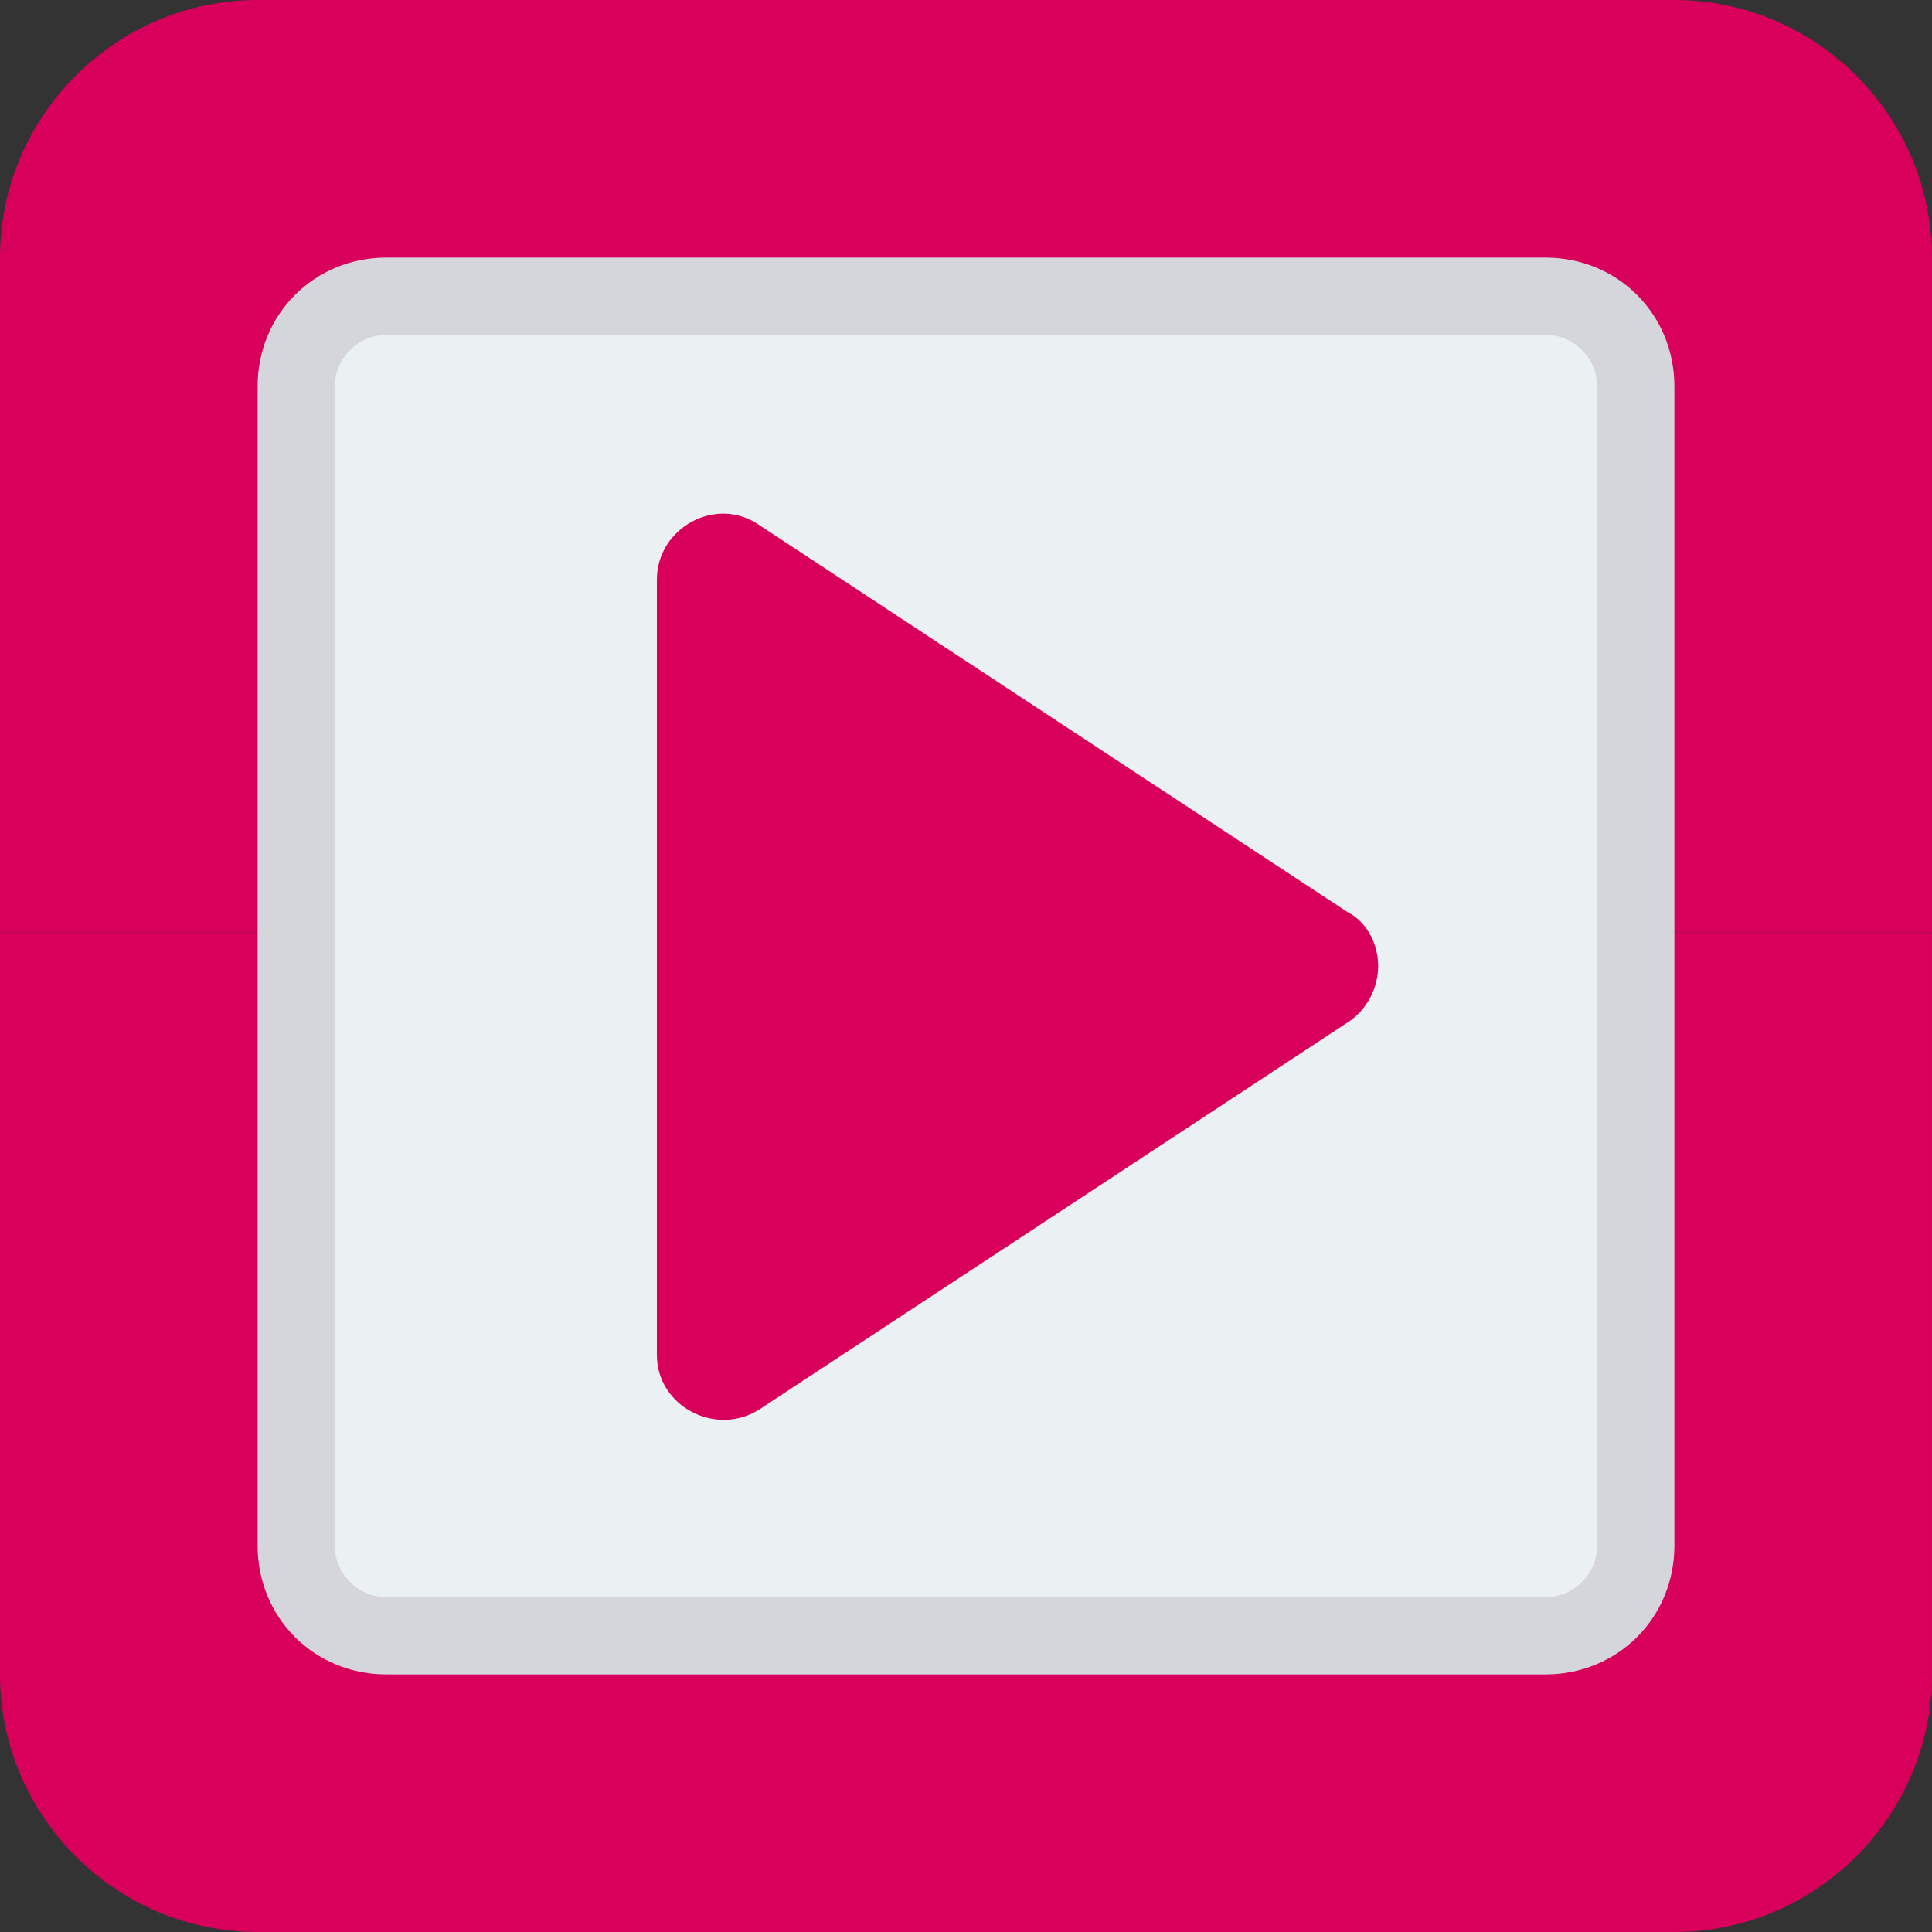 <?xml version="1.0"?>
<svg xmlns="http://www.w3.org/2000/svg" xmlns:xlink="http://www.w3.org/1999/xlink" xmlns:svgjs="http://svgjs.com/svgjs" version="1.1" width="512" height="512" x="0" y="0" viewBox="0 0 468.293 468.293" style="enable-background:new 0 0 512 512" xml:space="preserve" class=""><rect x="0" y="0" width="468.293" height="468.293" fill="#333333" stroke="none"/><g>
<path xmlns="http://www.w3.org/2000/svg" style="" d="M468.293,226.029V62.439C468.293,28.098,440.195,0,405.854,0H234.146v226.029H468.293z" fill="#d8005a" data-original="#44c4a1" class=""/>
<path xmlns="http://www.w3.org/2000/svg" style="" d="M234.146,0H62.439C28.098,0,0,28.098,0,62.439v163.59h234.146V0z" fill="#d8005a" data-original="#e56353" class=""/>
<path xmlns="http://www.w3.org/2000/svg" style="" d="M234.146,226.029v242.263h171.707c34.341,0,62.439-28.098,62.439-62.439V226.029H234.146z" fill="#d8005a" data-original="#fcd462" class=""/>
<path xmlns="http://www.w3.org/2000/svg" style="" d="M0,226.029v179.824c0,34.341,28.098,62.439,62.439,62.439h171.707V226.029H0z" fill="#d8005a" data-original="#27a2db" class=""/>
<path xmlns="http://www.w3.org/2000/svg" style="" d="M62.439,374.634V93.659c0-17.483,13.737-31.22,31.22-31.22h280.976  c17.483,0,31.22,13.737,31.22,31.22v280.976c0,17.483-13.737,31.22-31.22,31.22H93.659  C76.176,405.854,62.439,392.117,62.439,374.634z" fill="#d5d6db" data-original="#d5d6db" class=""/>
<path xmlns="http://www.w3.org/2000/svg" style="" d="M93.659,387.122c-6.868,0-12.488-5.62-12.488-12.488V93.659c0-6.868,5.62-12.488,12.488-12.488  h280.976c6.868,0,12.488,5.62,12.488,12.488v280.976c0,6.868-5.62,12.488-12.488,12.488H93.659z" fill="#ebf0f3" data-original="#ebf0f3"/>
<path xmlns="http://www.w3.org/2000/svg" style="" d="M334.049,234.146c0,4.995-2.498,10.615-7.493,13.737l-142.361,93.659  c-10.615,6.868-24.976-0.624-24.976-13.112V140.488c0-12.488,14.361-20.605,24.976-13.112l142.361,93.659  C331.551,223.532,334.049,229.151,334.049,234.146z" fill="#d8005a" data-original="#e56353" class=""/>
<g xmlns="http://www.w3.org/2000/svg">
</g>
<g xmlns="http://www.w3.org/2000/svg">
</g>
<g xmlns="http://www.w3.org/2000/svg">
</g>
<g xmlns="http://www.w3.org/2000/svg">
</g>
<g xmlns="http://www.w3.org/2000/svg">
</g>
<g xmlns="http://www.w3.org/2000/svg">
</g>
<g xmlns="http://www.w3.org/2000/svg">
</g>
<g xmlns="http://www.w3.org/2000/svg">
</g>
<g xmlns="http://www.w3.org/2000/svg">
</g>
<g xmlns="http://www.w3.org/2000/svg">
</g>
<g xmlns="http://www.w3.org/2000/svg">
</g>
<g xmlns="http://www.w3.org/2000/svg">
</g>
<g xmlns="http://www.w3.org/2000/svg">
</g>
<g xmlns="http://www.w3.org/2000/svg">
</g>
<g xmlns="http://www.w3.org/2000/svg">
</g>
</g></svg>
